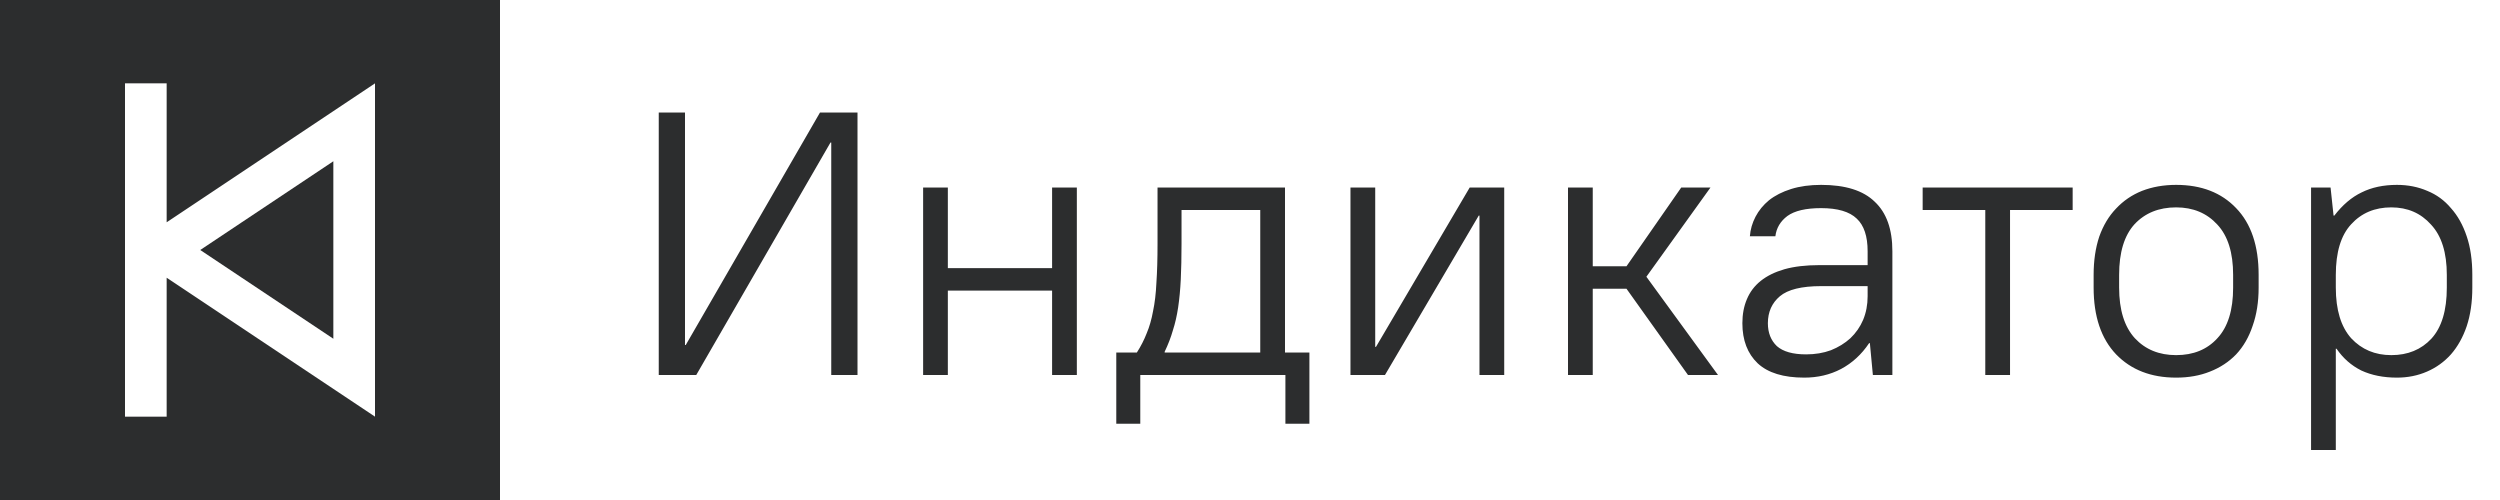 <svg width="80" height="16" viewBox="0 0 80 16" fill="none" xmlns="http://www.w3.org/2000/svg">
<g clip-path="url(#clip0_168_8825)">
<path fill-rule="evenodd" clip-rule="evenodd" d="M16 0H0V16H16V0ZM5.333 7.113L12 2.667V13.333L5.333 8.887V13.333H4V2.667H5.333V7.113ZM6.407 8L10.667 10.84V5.16L6.407 8Z" fill="#2C2D2E"/>
</g>
<path d="M21.08 12H22.28L26.576 4.56H26.6V12H27.44V3.6H26.24L21.944 11.04H21.92V3.6H21.08V12ZM29.54 12H30.331V9.3H33.667V12H34.459V6H33.667V8.58H30.331V6H29.54V12ZM35.721 13.56H36.489V12H41.133V13.56H41.901V11.28H41.12V6H37.041V7.8C37.041 8.28 37.029 8.696 37.005 9.048C36.989 9.392 36.953 9.696 36.897 9.96C36.849 10.224 36.781 10.46 36.693 10.668C36.612 10.876 36.508 11.08 36.38 11.28H35.721V13.56ZM37.269 11.28V11.256C37.38 11.024 37.468 10.796 37.532 10.572C37.605 10.348 37.66 10.104 37.7 9.84C37.74 9.568 37.769 9.268 37.785 8.94C37.8 8.612 37.809 8.232 37.809 7.8V6.72H40.328V11.28H37.269ZM43.215 12H44.319L47.319 6.9H47.343V12H48.135V6H47.031L44.031 11.1H44.007V6H43.215V12ZM50.176 12H50.968V9.24H52.048L54.016 12H54.976L52.684 8.856L54.736 6H53.8L52.048 8.52H50.968V6H50.176V12ZM57.736 12.084C58.168 12.084 58.56 11.992 58.912 11.808C59.272 11.616 59.572 11.34 59.812 10.98H59.836L59.932 12H60.556V8.04C60.556 7.336 60.368 6.808 59.992 6.456C59.624 6.096 59.052 5.916 58.276 5.916C57.916 5.916 57.596 5.96 57.316 6.048C57.036 6.136 56.8 6.256 56.608 6.408C56.424 6.56 56.28 6.736 56.176 6.936C56.072 7.136 56.012 7.344 55.996 7.56H56.812C56.844 7.296 56.972 7.08 57.196 6.912C57.428 6.744 57.788 6.66 58.276 6.66C58.804 6.66 59.184 6.772 59.416 6.996C59.648 7.212 59.764 7.56 59.764 8.04V8.484H58.216C57.784 8.484 57.412 8.528 57.1 8.616C56.796 8.704 56.544 8.828 56.344 8.988C56.144 9.148 55.996 9.344 55.9 9.576C55.804 9.8 55.756 10.056 55.756 10.344C55.756 10.888 55.92 11.316 56.248 11.628C56.576 11.932 57.072 12.084 57.736 12.084ZM57.796 11.34C57.372 11.34 57.06 11.252 56.86 11.076C56.668 10.892 56.572 10.648 56.572 10.344C56.572 9.984 56.7 9.696 56.956 9.48C57.212 9.264 57.652 9.156 58.276 9.156H59.764V9.48C59.764 9.752 59.716 10.004 59.62 10.236C59.524 10.46 59.388 10.656 59.212 10.824C59.036 10.984 58.828 11.112 58.588 11.208C58.348 11.296 58.084 11.34 57.796 11.34ZM63.529 12H64.321V6.72H66.325V6H61.525V6.72H63.529V12ZM69.636 12.084C70.036 12.084 70.396 12.02 70.716 11.892C71.044 11.764 71.324 11.58 71.556 11.34C71.788 11.092 71.964 10.788 72.084 10.428C72.212 10.068 72.276 9.66 72.276 9.204V8.796C72.276 7.868 72.036 7.156 71.556 6.66C71.084 6.164 70.444 5.916 69.636 5.916C69.236 5.916 68.872 5.98 68.544 6.108C68.224 6.236 67.948 6.424 67.716 6.672C67.484 6.912 67.304 7.212 67.176 7.572C67.056 7.932 66.996 8.34 66.996 8.796V9.204C66.996 10.124 67.236 10.836 67.716 11.34C68.196 11.836 68.836 12.084 69.636 12.084ZM69.636 11.364C69.092 11.364 68.652 11.184 68.316 10.824C67.98 10.456 67.812 9.916 67.812 9.204V8.796C67.812 8.076 67.976 7.536 68.304 7.176C68.64 6.816 69.084 6.636 69.636 6.636C70.18 6.636 70.62 6.82 70.956 7.188C71.292 7.548 71.46 8.084 71.46 8.796V9.204C71.46 9.924 71.292 10.464 70.956 10.824C70.628 11.184 70.188 11.364 69.636 11.364ZM73.954 14.4H74.746V11.16H74.77C74.978 11.464 75.242 11.696 75.562 11.856C75.89 12.008 76.27 12.084 76.702 12.084C77.046 12.084 77.366 12.02 77.662 11.892C77.958 11.764 78.214 11.58 78.43 11.34C78.646 11.092 78.814 10.792 78.934 10.44C79.054 10.08 79.114 9.668 79.114 9.204V8.796C79.114 8.324 79.054 7.912 78.934 7.56C78.814 7.2 78.646 6.9 78.43 6.66C78.222 6.412 77.97 6.228 77.674 6.108C77.378 5.98 77.054 5.916 76.702 5.916C76.27 5.916 75.894 5.996 75.574 6.156C75.254 6.308 74.962 6.556 74.698 6.9H74.674L74.578 6H73.954V14.4ZM76.522 11.364C76.002 11.364 75.574 11.184 75.238 10.824C74.91 10.456 74.746 9.916 74.746 9.204V8.796C74.746 8.068 74.91 7.528 75.238 7.176C75.566 6.816 75.994 6.636 76.522 6.636C77.042 6.636 77.466 6.82 77.794 7.188C78.13 7.548 78.298 8.084 78.298 8.796V9.204C78.298 9.932 78.134 10.476 77.806 10.836C77.478 11.188 77.05 11.364 76.522 11.364Z" fill="#2C2D2E"/>
<defs>
<clipPath id="clip0_168_8825">
<rect width="16" height="16" fill="white"/>
</clipPath>
</defs>
</svg>
